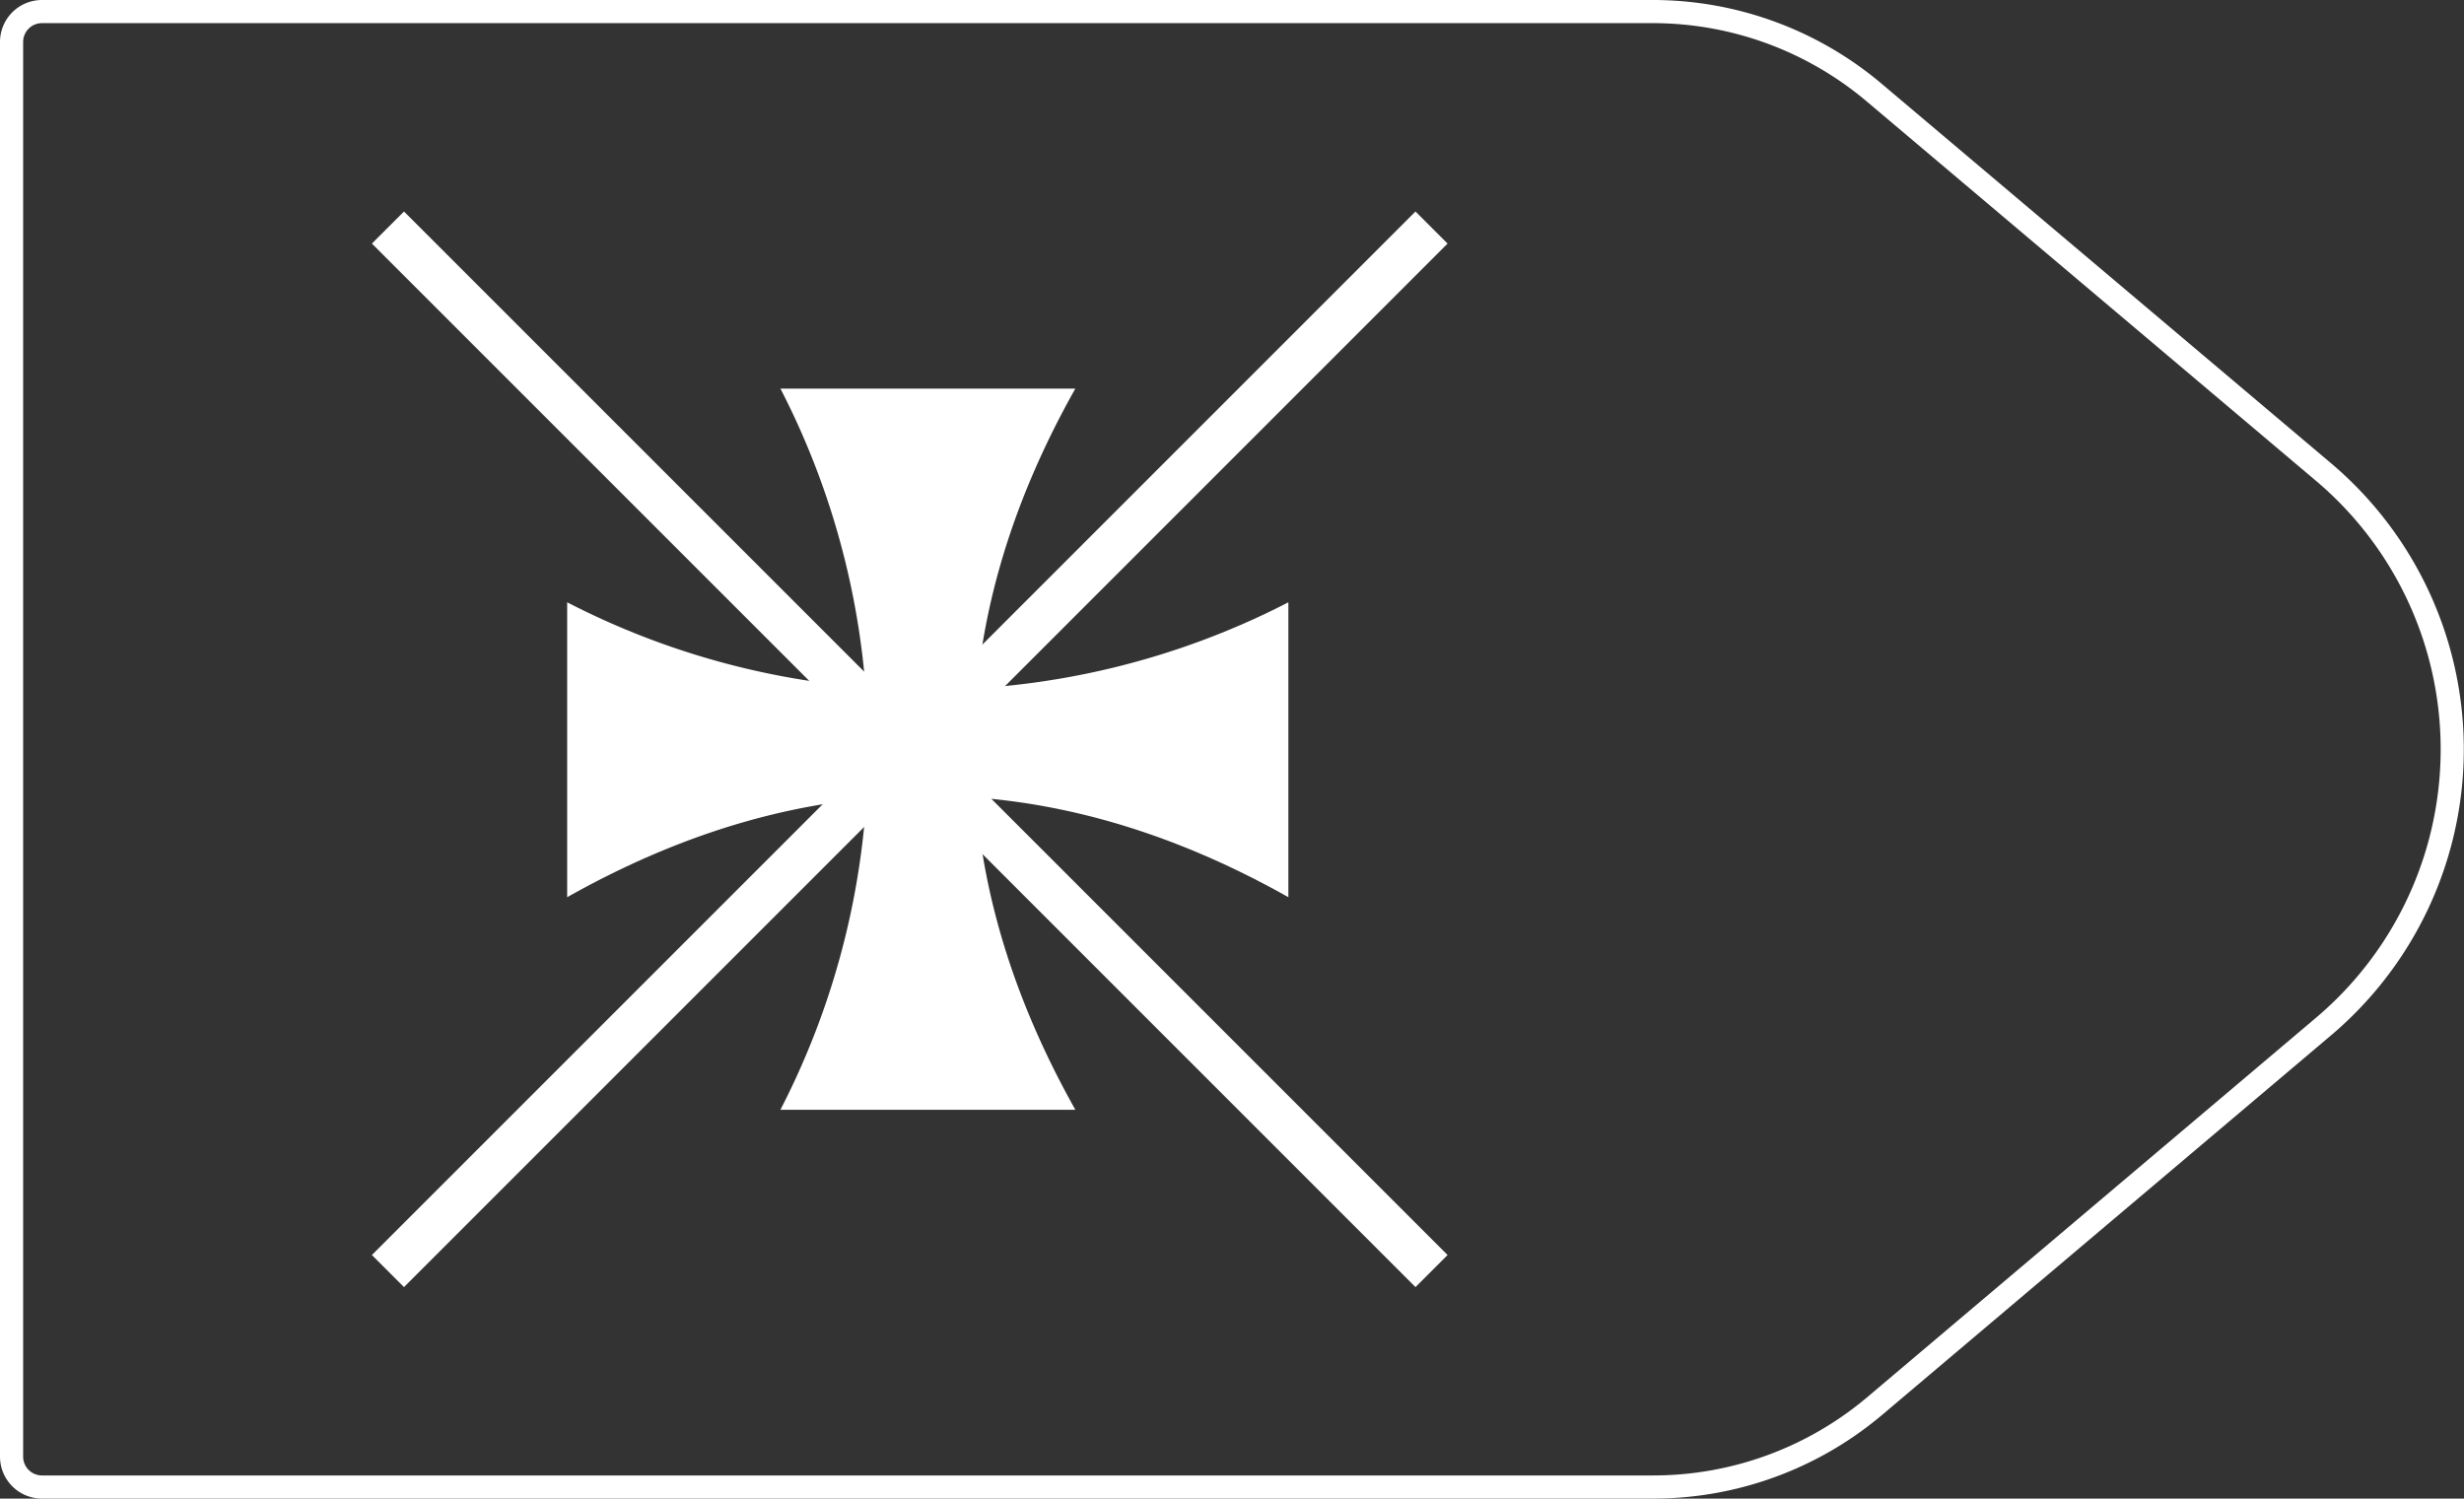 <svg xmlns="http://www.w3.org/2000/svg" viewBox="0 0 108.61 66.06"><rect x="0" y="0" width="108.61" height="66.06" fill="#333333" stroke="none"/><defs><style>.cls-1,.cls-3{fill:none;stroke:#fff;}.cls-1{stroke-linejoin:round;stroke-width:1.02px;}.cls-2{fill:#fff;}.cls-3{stroke-miterlimit:10;stroke-width:2px;}</style></defs><title>43_1</title><g id="Layer_2" data-name="Layer 2"><g id="Layer_2-2" data-name="Layer 2"><path class="cls-1" d="M72.85,65.55h-71A1.34,1.34,0,0,1,.51,64.21V1.85A1.34,1.34,0,0,1,1.85.51h71a15.13,15.13,0,0,1,9.76,3.57l19.81,16.73a16,16,0,0,1,0,24.44L82.61,62A15.13,15.13,0,0,1,72.85,65.55Z"/><path class="cls-2" d="M47.4,48.92h-13a34.66,34.66,0,0,0,0-31.79h13Q38.46,33,47.4,48.92Z"/><path class="cls-2" d="M25,39.55v-13a34.66,34.66,0,0,0,31.79,0v13Q40.89,30.6,25,39.55Z"/><line class="cls-3" x1="17.1" y1="10.03" x2="63.1" y2="56.03"/><line class="cls-3" x1="17.1" y1="56.03" x2="63.1" y2="10.03"/></g></g></svg>